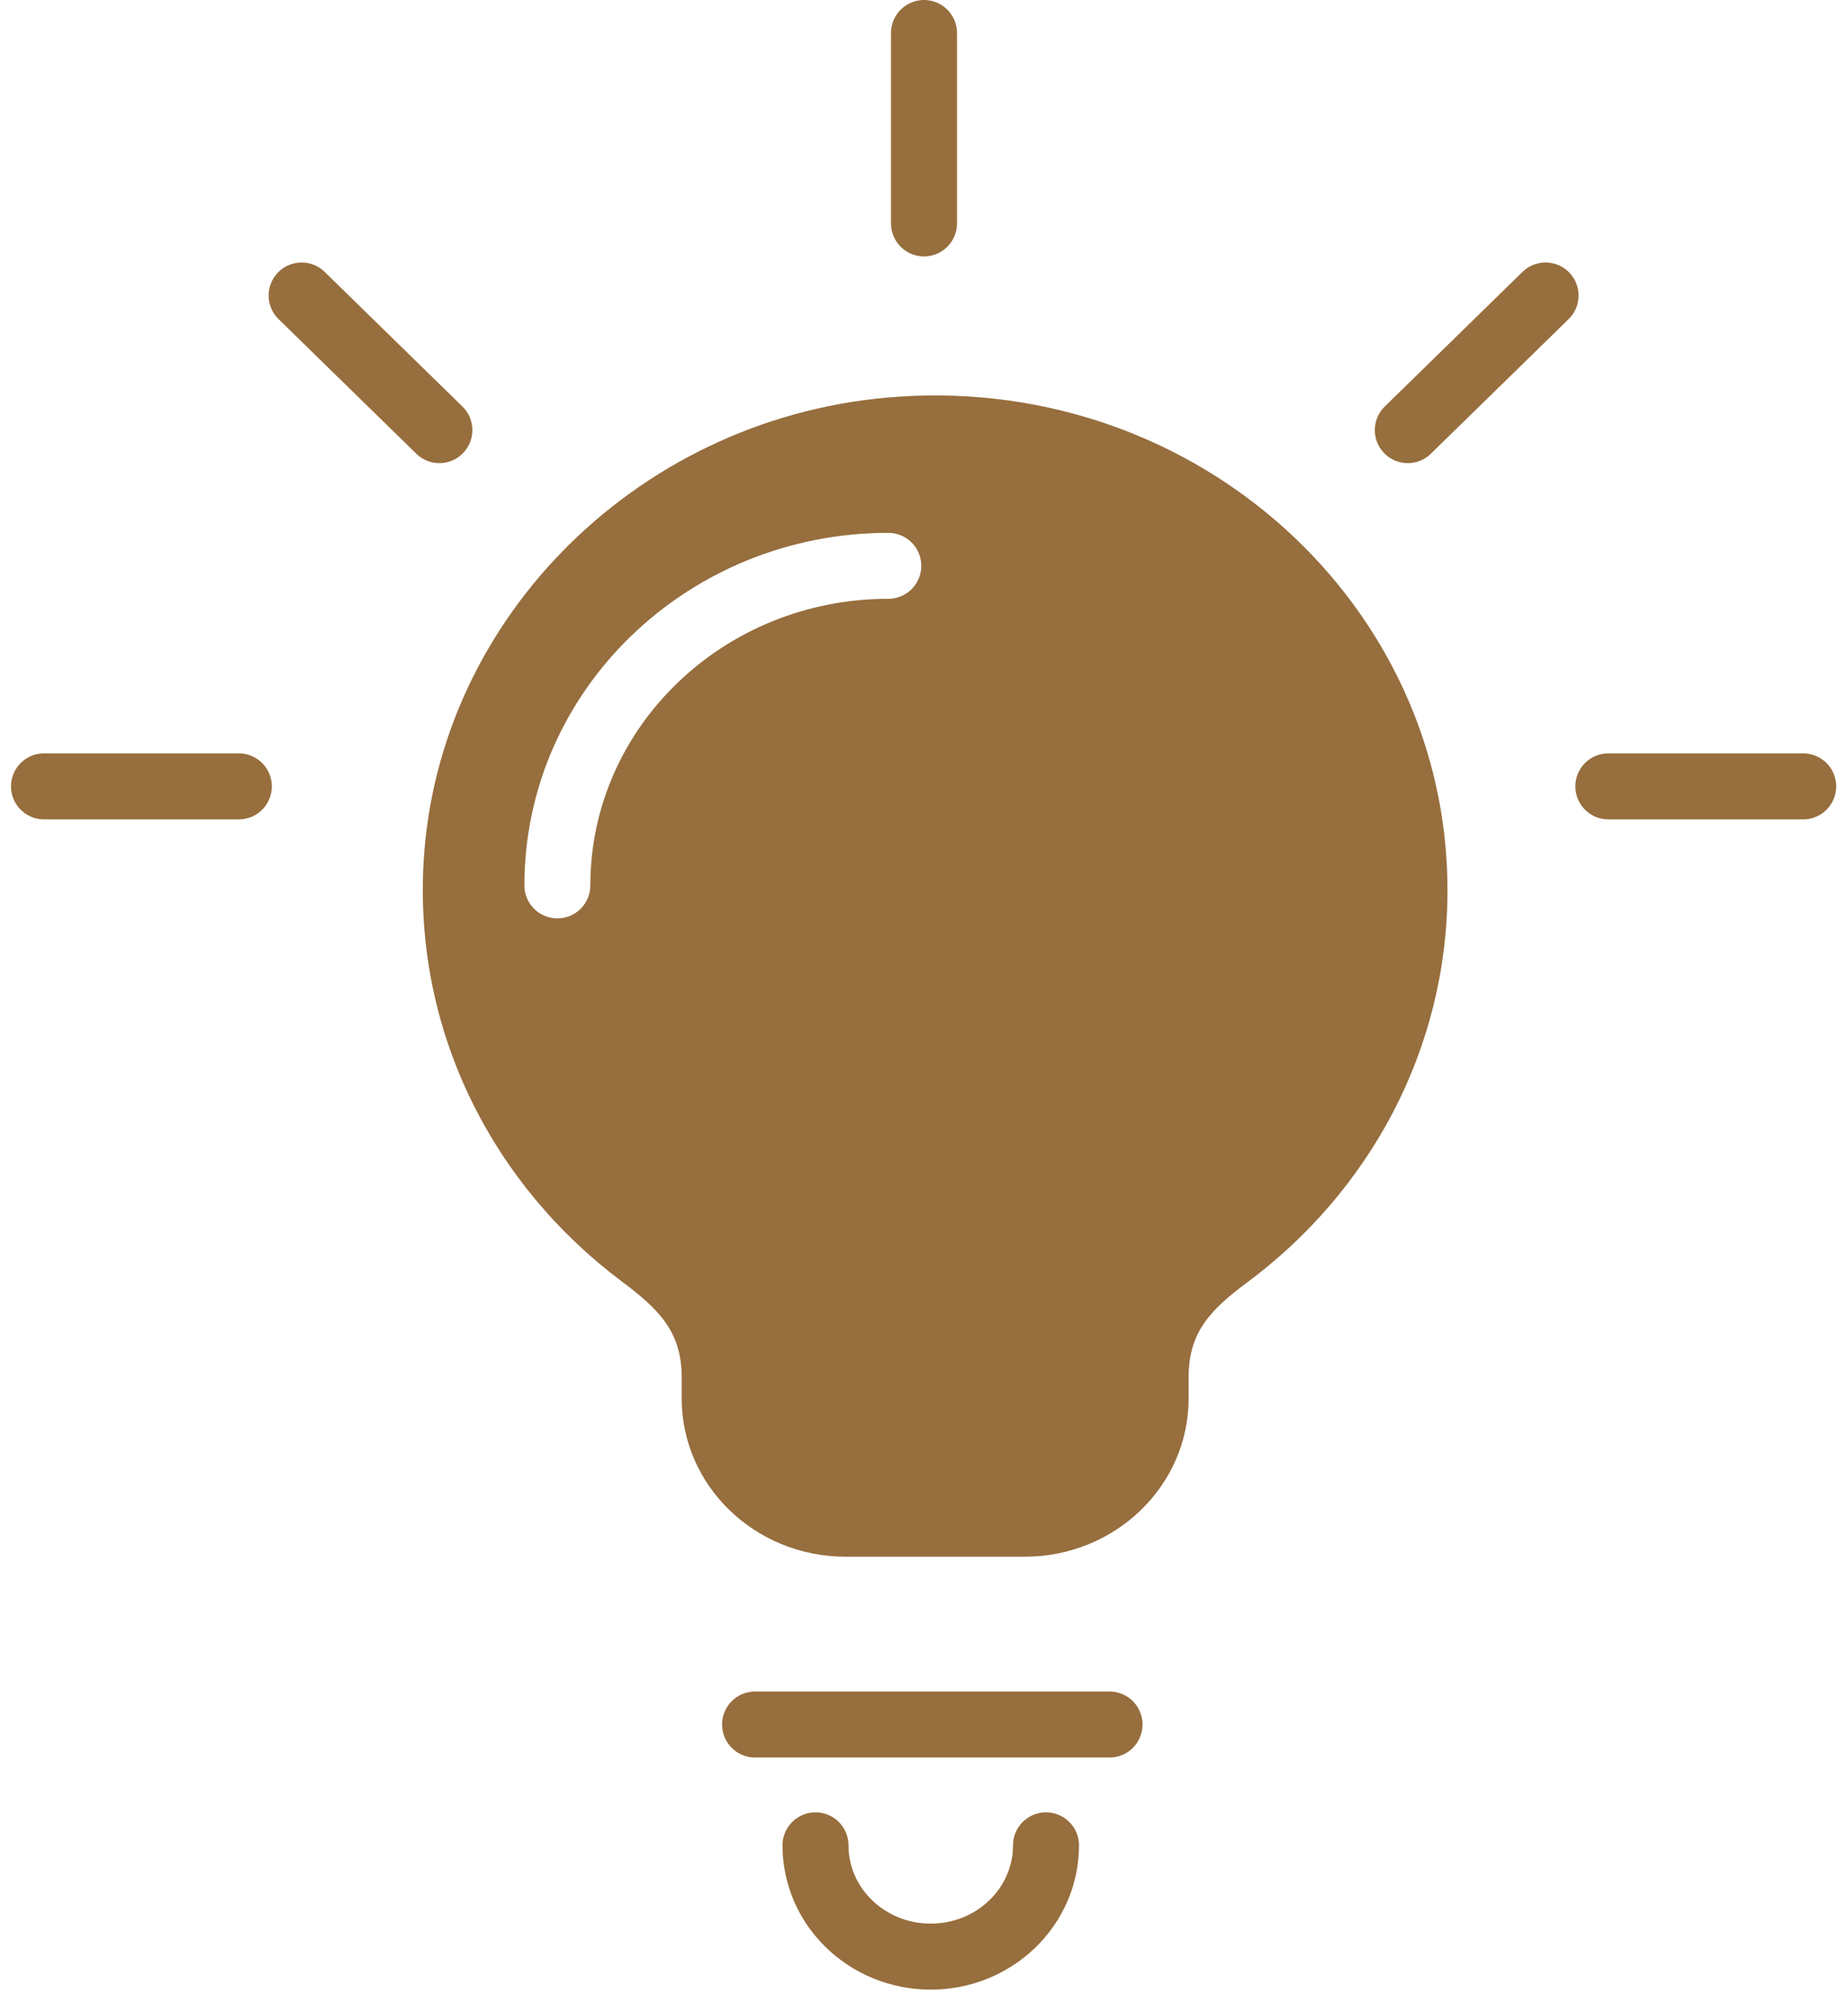 <?xml version="1.0" encoding="UTF-8" standalone="no"?>
<svg width="56px" height="61px" viewBox="0 0 56 61" version="1.1" xmlns="http://www.w3.org/2000/svg" xmlns:xlink="http://www.w3.org/1999/xlink">
    <!-- Generator: sketchtool 3.7.2 (28276) - http://www.bohemiancoding.com/sketch -->
    <title>7869B9D2-FE71-41B4-9B73-9B8465C25C24</title>
    <desc>Created with sketchtool.</desc>
    <defs>
        <path d="M42.862,25.972 C42.862,17.342 35.308,10.415 26.236,11.02 C18.474,11.537 12.243,17.663 11.835,25.165 C11.556,30.315 13.971,34.931 17.839,37.825 C18.962,38.665 19.658,39.351 19.658,40.724 L19.658,41.372 C19.658,44.021 21.882,46.168 24.624,46.168 L30.052,46.168 C32.795,46.168 35.018,44.021 35.018,41.372 L35.018,40.719 C35.018,39.366 35.685,38.681 36.796,37.855 C40.484,35.115 42.862,30.813 42.862,25.972 Z M16.89,25.829 C16.89,21.04 20.925,17.145 25.919,17.145 C26.471,17.145 26.919,16.697 26.919,16.145 C26.919,15.592 26.471,15.145 25.919,15.145 C19.835,15.145 14.89,19.92 14.89,25.829 C14.89,26.381 15.337,26.829 15.89,26.829 C16.442,26.829 16.89,26.381 16.89,25.829 Z" id="path-1"></path>
    </defs>
    <g id="Designs" stroke="none" stroke-width="1" fill="none" fill-rule="evenodd">
        <g id="v2" transform="translate(-295, -254)">
            <g id="Icon/Lights" transform="translate(296, 255)">
                <path d="M30.697,54.915 C30.697,56.778 29.133,58.287 27.204,58.287 C25.275,58.287 23.712,56.778 23.712,54.915" id="Stroke-1" stroke="#976E3D" stroke-width="2" stroke-linecap="round"></path>
                <path d="M21.881,51.254 L32.622,51.254" id="Stroke-3" stroke="#976E3D" stroke-width="2" stroke-linecap="round"></path>
                <g id="Combined-Shape">
                    <use fill="#D8D8D8" xlink:href="#path-1"></use>
                    <use fill="#976E3D" xlink:href="#path-1"></use>
                </g>
                <path d="M27,0 L27,5.769" id="Stroke-3" stroke="#976E3D" stroke-width="2" stroke-linecap="round"></path>
                <path d="M45.835,7.954 L41.661,12.033" id="Stroke-7" stroke="#976E3D" stroke-width="2" stroke-linecap="round"></path>
                <path d="M8.14,7.954 L12.314,12.033" id="Stroke-11" stroke="#976E3D" stroke-width="2" stroke-linecap="round"></path>
                <path d="M53.642,22.828 L47.738,22.828" id="Stroke-15" stroke="#976E3D" stroke-width="2" stroke-linecap="round"></path>
                <path d="M6.237,22.828 L0.333,22.828" id="Stroke-17" stroke="#976E3D" stroke-width="2" stroke-linecap="round"></path>
            </g>
        </g>
    </g>
</svg>